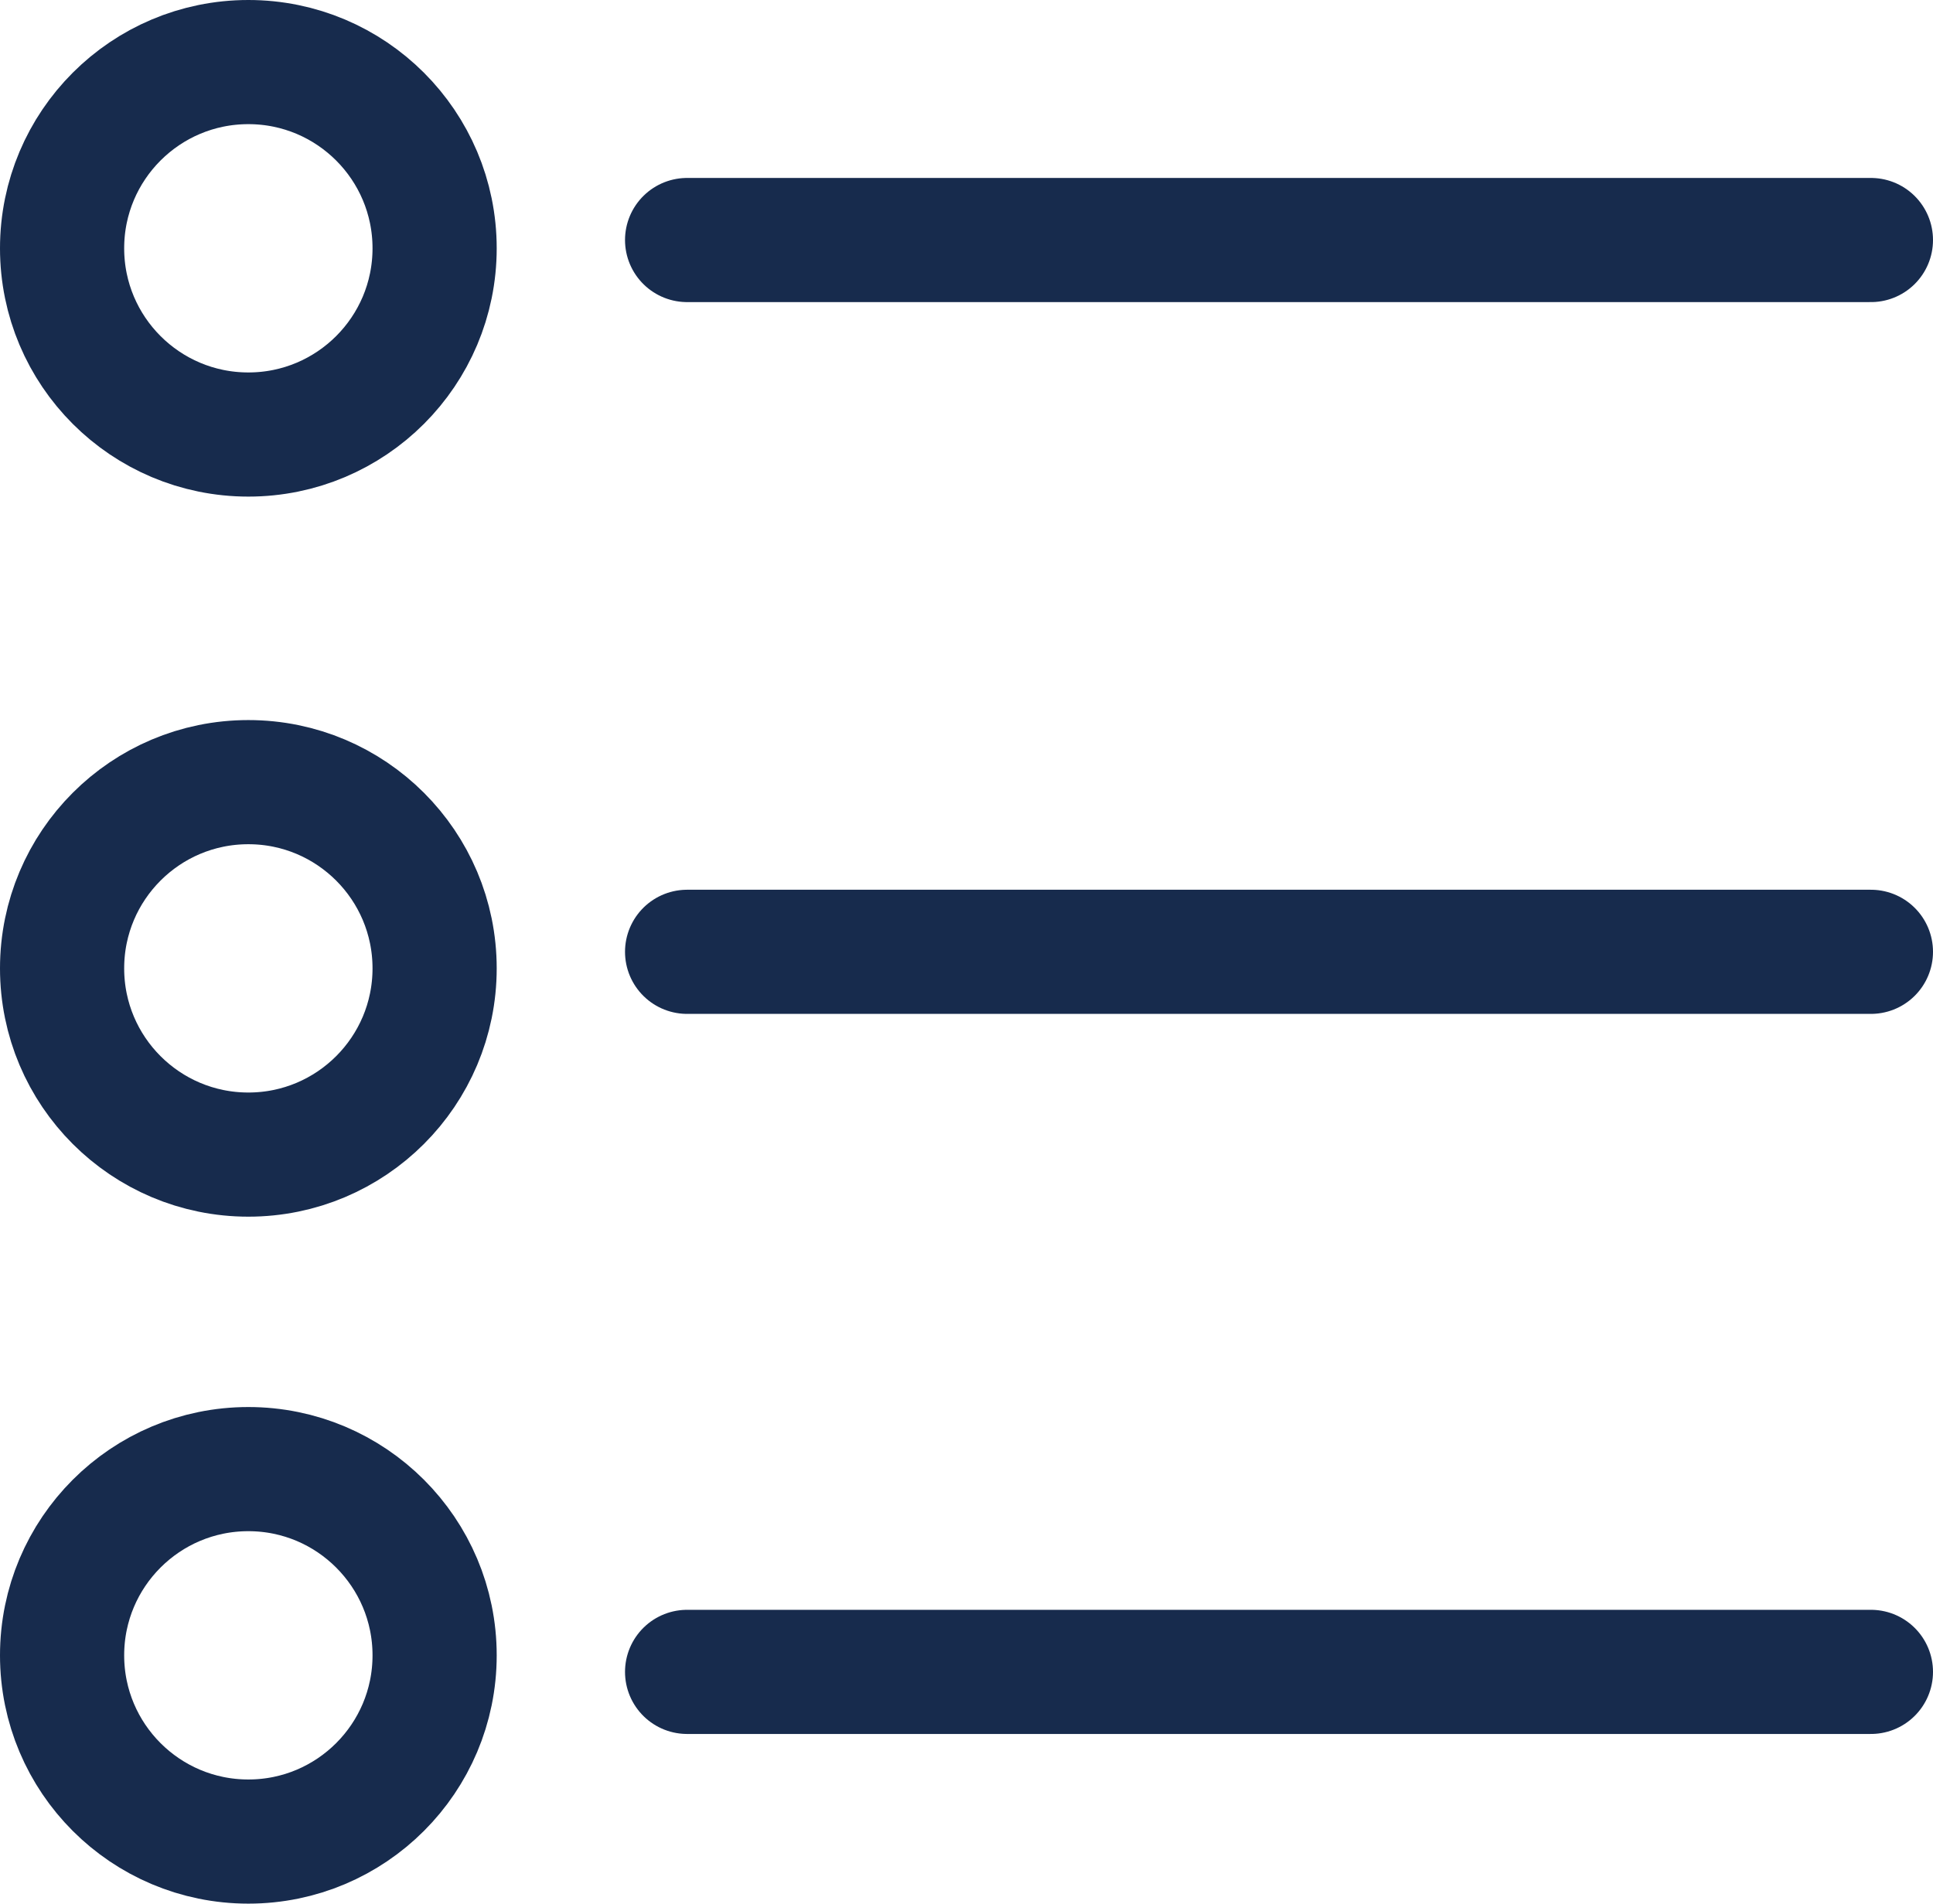 <svg xmlns="http://www.w3.org/2000/svg" width="23.35" height="23" viewBox="0 0 23.35 23"><defs><style>.a,.b,.d{fill:none;}.a,.b{stroke:#172b4d;stroke-width:1.5px;}.a{stroke-linecap:round;}.c{stroke:none;}</style></defs><g transform="translate(-33.5 -275)"><line class="a" x1="14.3" transform="translate(41.8 277.9)"/><line class="a" x1="14.3" transform="translate(41.8 286.5)"/><line class="a" x1="14.3" transform="translate(41.8 295.2)"/><g class="b" transform="translate(33.5 275)"><circle class="c" cx="3" cy="3" r="3"/><circle class="d" cx="3" cy="3" r="2.25"/></g><g class="b" transform="translate(33.5 283.7)"><circle class="c" cx="3" cy="3" r="3"/><circle class="d" cx="3" cy="3" r="2.25"/></g><g class="b" transform="translate(33.5 292)"><circle class="c" cx="3" cy="3" r="3"/><circle class="d" cx="3" cy="3" r="2.25"/></g></g></svg>